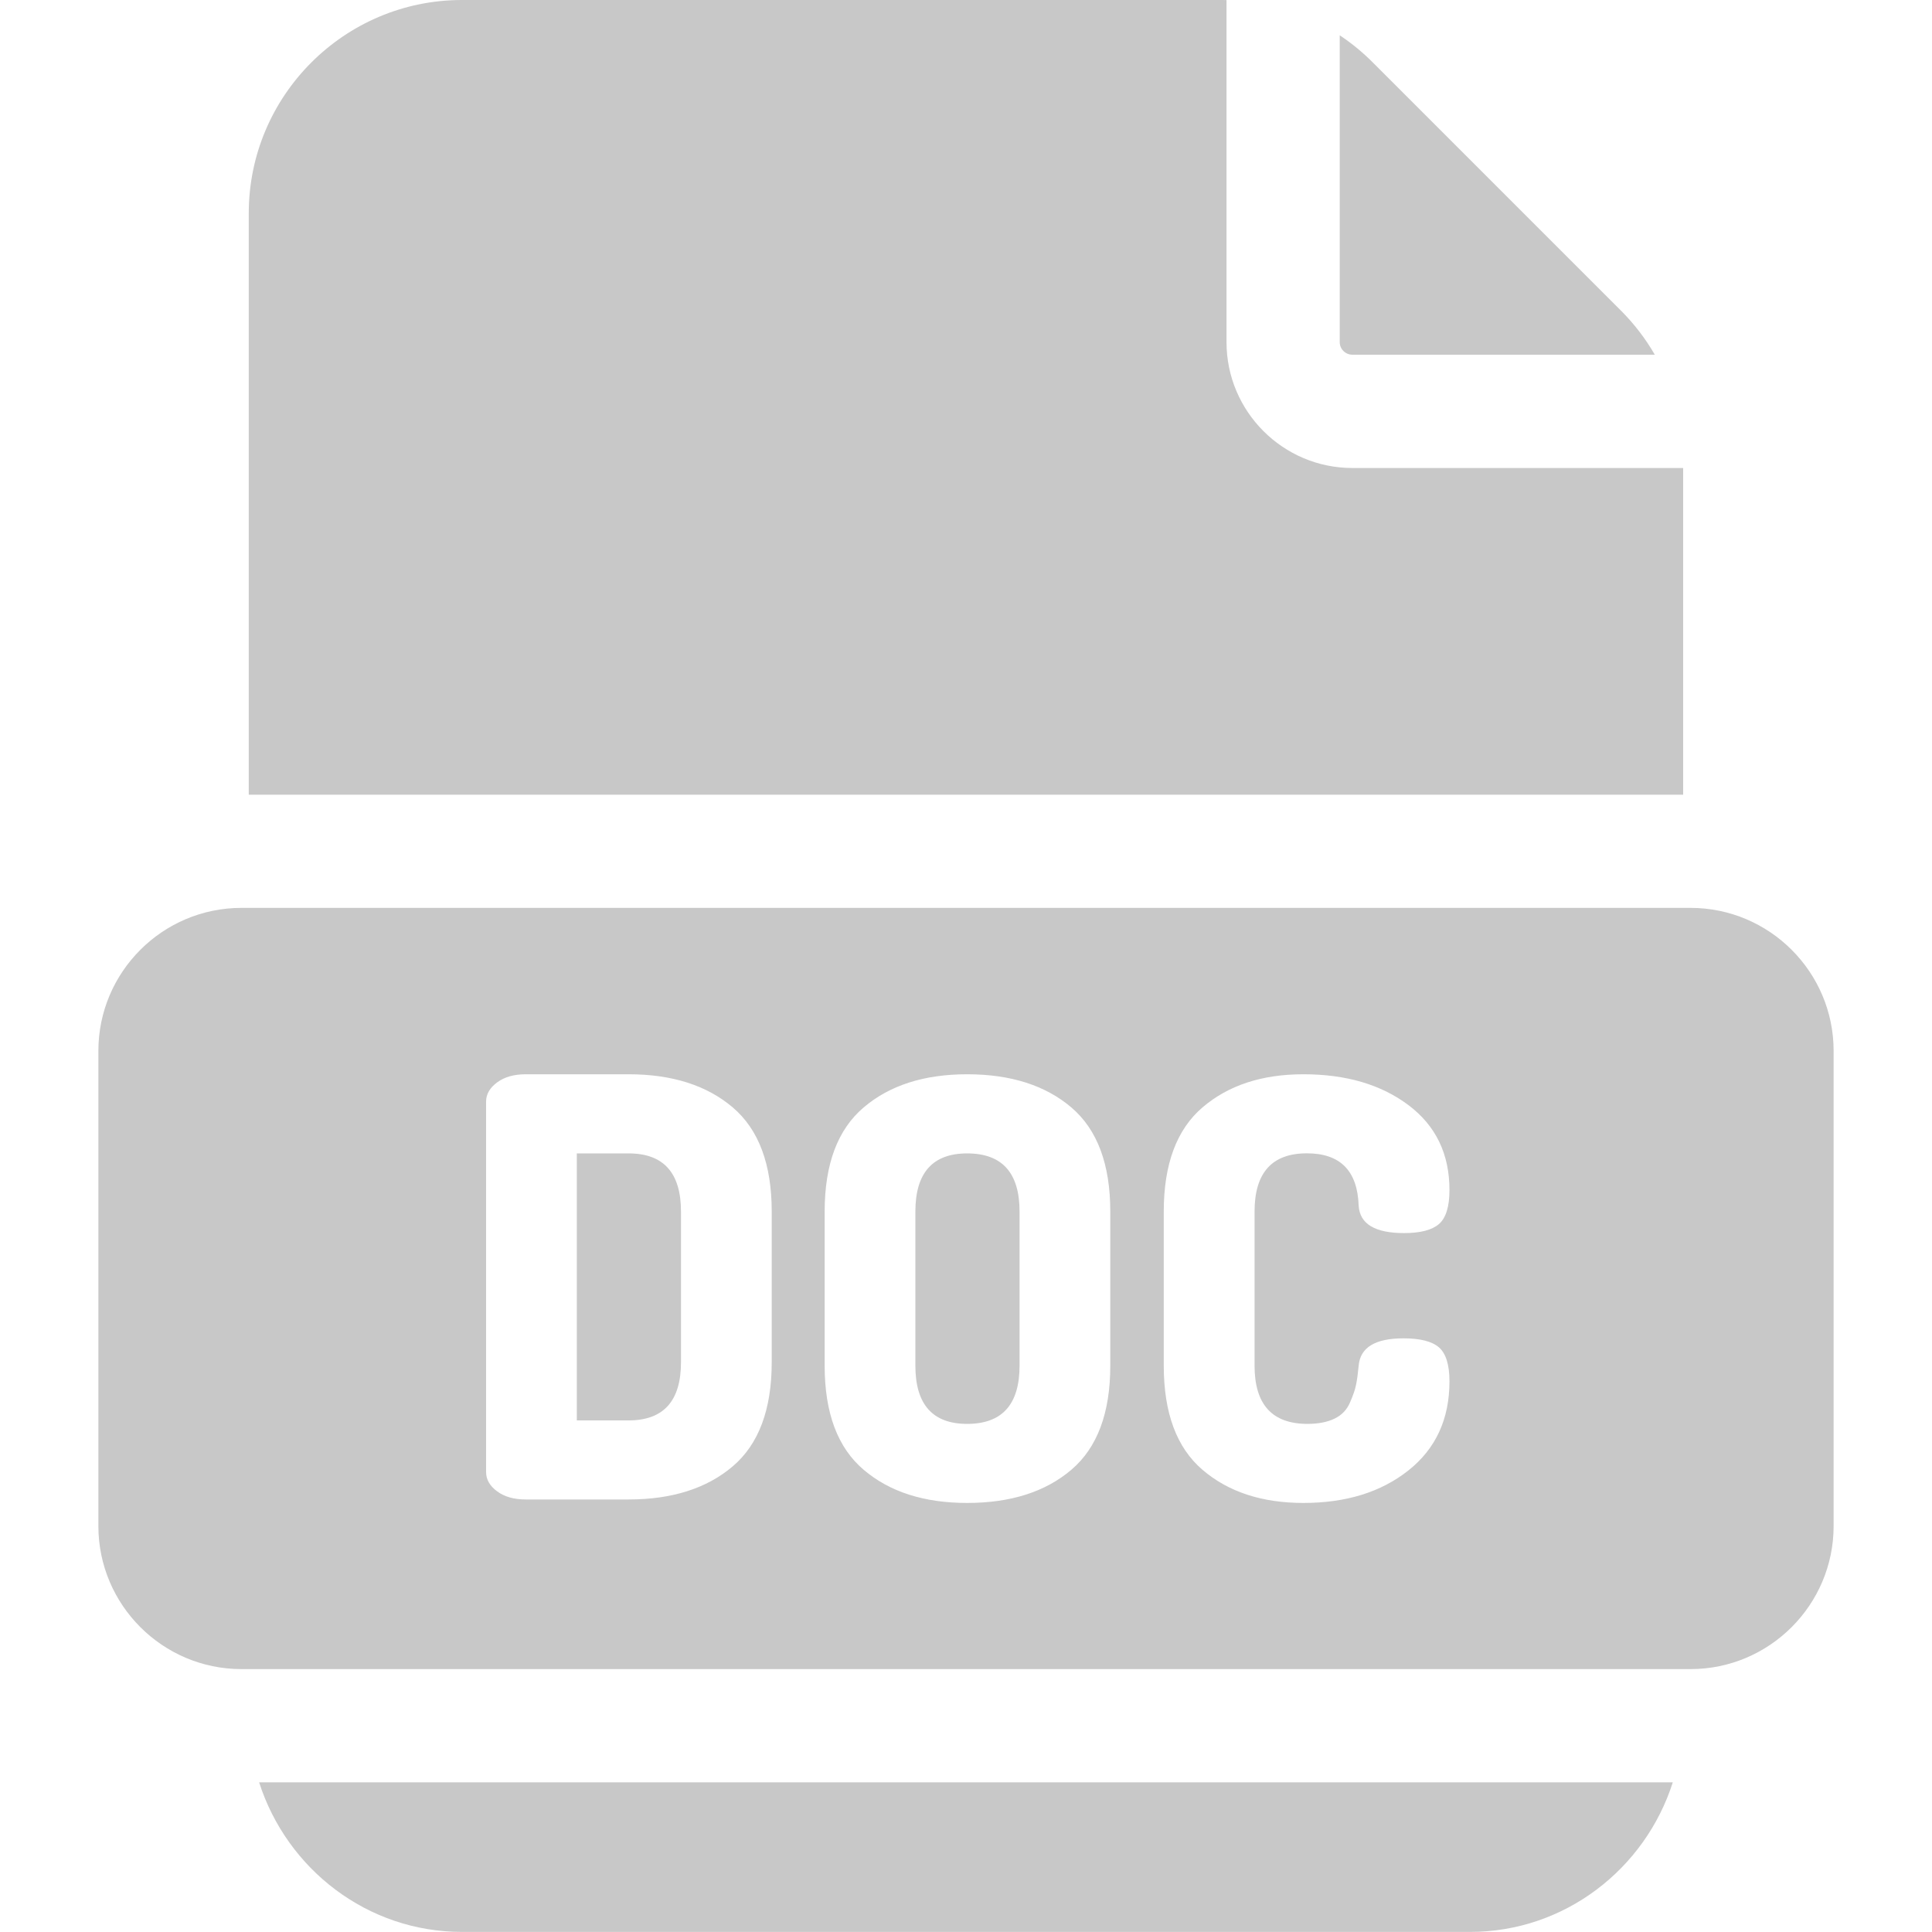 <svg width="25" height="25" viewBox="0 0 25 25" fill="none" xmlns="http://www.w3.org/2000/svg">
<path d="M3.353 23.063C3.712 24.185 4.752 24.999 5.978 24.999H19.022C20.247 24.999 21.288 24.185 21.646 23.063H3.353ZM20.972 4.016L17.764 0.808C17.633 0.677 17.49 0.559 17.336 0.457V4.427C17.336 4.47 17.353 4.512 17.384 4.542C17.415 4.573 17.457 4.59 17.5 4.59H21.413C21.294 4.383 21.146 4.19 20.972 4.016Z" fill="#C8C8C8"/>
<path d="M21.78 6.056H17.5C16.602 6.056 15.871 5.325 15.871 4.427V0.001C15.852 0 15.833 0 15.814 0H5.978C4.457 0 3.219 1.238 3.219 2.759V10.283H21.78L21.78 6.056ZM12.515 14.925C12.069 14.925 11.845 15.176 11.845 15.677V17.672C11.845 18.174 12.069 18.425 12.515 18.425C12.967 18.425 13.193 18.174 13.193 17.672V15.677C13.193 15.176 12.967 14.925 12.515 14.925Z" fill="#C8C8C8"/>
<path d="M21.876 11.748H3.124C2.104 11.748 1.273 12.578 1.273 13.599V19.747C1.273 20.767 2.104 21.598 3.124 21.598H21.876C22.896 21.598 23.727 20.767 23.727 19.747V13.599C23.727 12.578 22.896 11.748 21.876 11.748ZM9.986 17.627C9.986 18.239 9.818 18.688 9.482 18.974C9.146 19.26 8.696 19.403 8.134 19.403H6.802C6.651 19.403 6.528 19.368 6.433 19.298C6.338 19.228 6.29 19.145 6.29 19.049V14.254C6.29 14.159 6.338 14.076 6.433 14.006C6.528 13.936 6.651 13.901 6.802 13.901H8.134C8.696 13.901 9.146 14.044 9.482 14.33C9.818 14.616 9.986 15.065 9.986 15.677V17.627ZM14.367 17.672C14.367 18.284 14.199 18.733 13.863 19.019C13.527 19.305 13.077 19.448 12.515 19.448C11.958 19.448 11.512 19.305 11.176 19.019C10.839 18.733 10.671 18.284 10.671 17.672V15.677C10.671 15.065 10.839 14.616 11.176 14.33C11.512 14.044 11.958 13.901 12.515 13.901C13.077 13.901 13.527 14.044 13.863 14.33C14.199 14.616 14.367 15.065 14.367 15.677V17.672ZM16.919 18.425C17.059 18.425 17.176 18.402 17.269 18.357C17.362 18.312 17.428 18.243 17.468 18.15C17.509 18.057 17.535 17.981 17.547 17.92C17.56 17.86 17.571 17.777 17.581 17.672C17.601 17.436 17.795 17.318 18.161 17.318C18.377 17.318 18.53 17.357 18.62 17.435C18.71 17.513 18.756 17.66 18.756 17.875C18.756 18.362 18.579 18.746 18.225 19.027C17.871 19.308 17.418 19.448 16.866 19.448C16.329 19.448 15.894 19.305 15.56 19.019C15.226 18.733 15.059 18.284 15.059 17.672V15.677C15.059 15.065 15.226 14.616 15.56 14.33C15.894 14.044 16.329 13.901 16.866 13.901C17.418 13.901 17.871 14.034 18.225 14.3C18.579 14.566 18.756 14.932 18.756 15.399C18.756 15.614 18.71 15.761 18.62 15.839C18.53 15.917 18.379 15.956 18.169 15.956C17.792 15.956 17.596 15.838 17.581 15.602C17.566 15.15 17.343 14.924 16.911 14.924C16.46 14.924 16.234 15.175 16.234 15.677V17.672C16.234 18.174 16.462 18.425 16.919 18.425Z" fill="#C8C8C8"/>
<path d="M8.134 14.925H7.464V18.38H8.134C8.586 18.38 8.812 18.129 8.812 17.627V15.678C8.812 15.176 8.586 14.925 8.134 14.925Z" fill="#C8C8C8"/>
</svg>
